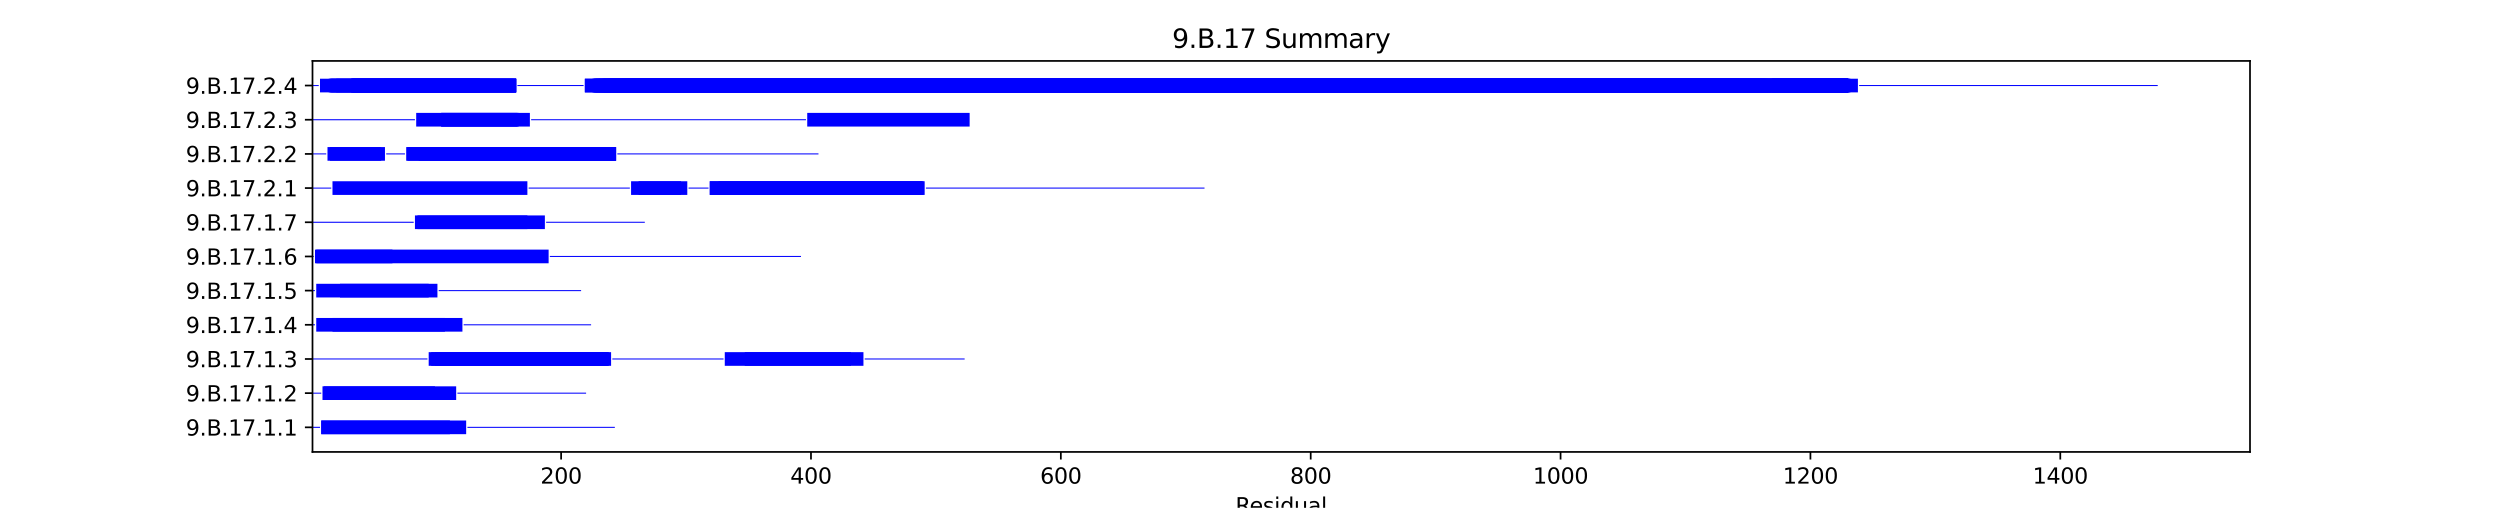 <?xml version="1.0" encoding="utf-8" standalone="no"?>
<!DOCTYPE svg PUBLIC "-//W3C//DTD SVG 1.1//EN"
  "http://www.w3.org/Graphics/SVG/1.1/DTD/svg11.dtd">
<svg xmlns:xlink="http://www.w3.org/1999/xlink" width="1152pt" height="234pt" viewBox="0 0 1152 234" xmlns="http://www.w3.org/2000/svg" version="1.1">
 <defs>
  <style type="text/css">*{stroke-linejoin: round; stroke-linecap: butt}</style>
 </defs>
 <g id="figure_1">
  <g id="patch_1">
   <path d="M 0 234 
L 1152 234 
L 1152 0 
L 0 0 
z
" style="fill: #ffffff"/>
  </g>
  <g id="axes_1">
   <g id="patch_2">
    <path d="M 144 208.26 
L 1036.8 208.26 
L 1036.8 28.08 
L 144 28.08 
z
" style="fill: #ffffff"/>
   </g>
   <g id="patch_3">
    <path d="M 144 197.156 
L 147.454 197.156 
L 147.454 196.684 
L 144 196.684 
z
" clip-path="url(#pc7fd98a97b)" style="fill: #0000ff"/>
   </g>
   <g id="patch_4">
    <path d="M 148.03 200.07 
L 214.809 200.07 
L 214.809 193.77 
L 148.03 193.77 
z
" clip-path="url(#pc7fd98a97b)" style="fill: #0000ff"/>
   </g>
   <g id="patch_5">
    <path d="M 148.03 200.07 
L 207.325 200.07 
L 207.325 193.77 
L 148.03 193.77 
z
" clip-path="url(#pc7fd98a97b)" style="fill: #0000ff"/>
   </g>
   <g id="patch_6">
    <path d="M 215.385 197.156 
L 283.316 197.156 
L 283.316 196.684 
L 215.385 196.684 
z
" clip-path="url(#pc7fd98a97b)" style="fill: #0000ff"/>
   </g>
   <g id="patch_7">
    <path d="M 144 181.406 
L 148.03 181.406 
L 148.03 180.934 
L 144 180.934 
z
" clip-path="url(#pc7fd98a97b)" style="fill: #0000ff"/>
   </g>
   <g id="patch_8">
    <path d="M 148.605 184.32 
L 210.204 184.32 
L 210.204 178.02 
L 148.605 178.02 
z
" clip-path="url(#pc7fd98a97b)" style="fill: #0000ff"/>
   </g>
   <g id="patch_9">
    <path d="M 149.181 184.32 
L 200.417 184.32 
L 200.417 178.02 
L 149.181 178.02 
z
" clip-path="url(#pc7fd98a97b)" style="fill: #0000ff"/>
   </g>
   <g id="patch_10">
    <path d="M 210.779 181.406 
L 270.075 181.406 
L 270.075 180.934 
L 210.779 180.934 
z
" clip-path="url(#pc7fd98a97b)" style="fill: #0000ff"/>
   </g>
   <g id="patch_11">
    <path d="M 144 165.656 
L 196.963 165.656 
L 196.963 165.184 
L 144 165.184 
z
" clip-path="url(#pc7fd98a97b)" style="fill: #0000ff"/>
   </g>
   <g id="patch_12">
    <path d="M 197.539 168.57 
L 281.589 168.57 
L 281.589 162.27 
L 197.539 162.27 
z
" clip-path="url(#pc7fd98a97b)" style="fill: #0000ff"/>
   </g>
   <g id="patch_13">
    <path d="M 198.69 168.57 
L 279.861 168.57 
L 279.861 162.27 
L 198.69 162.27 
z
" clip-path="url(#pc7fd98a97b)" style="fill: #0000ff"/>
   </g>
   <g id="patch_14">
    <path d="M 200.417 168.57 
L 280.437 168.57 
L 280.437 162.27 
L 200.417 162.27 
z
" clip-path="url(#pc7fd98a97b)" style="fill: #0000ff"/>
   </g>
   <g id="patch_15">
    <path d="M 218.839 168.57 
L 280.437 168.57 
L 280.437 162.27 
L 218.839 162.27 
z
" clip-path="url(#pc7fd98a97b)" style="fill: #0000ff"/>
   </g>
   <g id="patch_16">
    <path d="M 282.164 165.656 
L 333.4 165.656 
L 333.4 165.184 
L 282.164 165.184 
z
" clip-path="url(#pc7fd98a97b)" style="fill: #0000ff"/>
   </g>
   <g id="patch_17">
    <path d="M 333.976 168.57 
L 392.12 168.57 
L 392.12 162.27 
L 333.976 162.27 
z
" clip-path="url(#pc7fd98a97b)" style="fill: #0000ff"/>
   </g>
   <g id="patch_18">
    <path d="M 343.187 168.57 
L 397.877 168.57 
L 397.877 162.27 
L 343.187 162.27 
z
" clip-path="url(#pc7fd98a97b)" style="fill: #0000ff"/>
   </g>
   <g id="patch_19">
    <path d="M 398.452 165.656 
L 444.507 165.656 
L 444.507 165.184 
L 398.452 165.184 
z
" clip-path="url(#pc7fd98a97b)" style="fill: #0000ff"/>
   </g>
   <g id="patch_20">
    <path d="M 144 149.906 
L 145.151 149.906 
L 145.151 149.434 
L 144 149.434 
z
" clip-path="url(#pc7fd98a97b)" style="fill: #0000ff"/>
   </g>
   <g id="patch_21">
    <path d="M 145.727 152.82 
L 205.023 152.82 
L 205.023 146.52 
L 145.727 146.52 
z
" clip-path="url(#pc7fd98a97b)" style="fill: #0000ff"/>
   </g>
   <g id="patch_22">
    <path d="M 153.211 152.82 
L 213.082 152.82 
L 213.082 146.52 
L 153.211 146.52 
z
" clip-path="url(#pc7fd98a97b)" style="fill: #0000ff"/>
   </g>
   <g id="patch_23">
    <path d="M 213.658 149.906 
L 272.378 149.906 
L 272.378 149.434 
L 213.658 149.434 
z
" clip-path="url(#pc7fd98a97b)" style="fill: #0000ff"/>
   </g>
   <g id="patch_24">
    <path d="M 144 134.156 
L 145.151 134.156 
L 145.151 133.684 
L 144 133.684 
z
" clip-path="url(#pc7fd98a97b)" style="fill: #0000ff"/>
   </g>
   <g id="patch_25">
    <path d="M 145.727 137.07 
L 201.568 137.07 
L 201.568 130.77 
L 145.727 130.77 
z
" clip-path="url(#pc7fd98a97b)" style="fill: #0000ff"/>
   </g>
   <g id="patch_26">
    <path d="M 156.665 137.07 
L 197.539 137.07 
L 197.539 130.77 
L 156.665 130.77 
z
" clip-path="url(#pc7fd98a97b)" style="fill: #0000ff"/>
   </g>
   <g id="patch_27">
    <path d="M 202.144 134.156 
L 267.772 134.156 
L 267.772 133.684 
L 202.144 133.684 
z
" clip-path="url(#pc7fd98a97b)" style="fill: #0000ff"/>
   </g>
   <g id="patch_28">
    <path d="M 144 118.406 
L 144.576 118.406 
L 144.576 117.934 
L 144 117.934 
z
" clip-path="url(#pc7fd98a97b)" style="fill: #0000ff"/>
   </g>
   <g id="patch_29">
    <path d="M 145.151 121.32 
L 180.844 121.32 
L 180.844 115.02 
L 145.151 115.02 
z
" clip-path="url(#pc7fd98a97b)" style="fill: #0000ff"/>
   </g>
   <g id="patch_30">
    <path d="M 145.727 121.32 
L 252.804 121.32 
L 252.804 115.02 
L 145.727 115.02 
z
" clip-path="url(#pc7fd98a97b)" style="fill: #0000ff"/>
   </g>
   <g id="patch_31">
    <path d="M 253.38 118.406 
L 369.093 118.406 
L 369.093 117.934 
L 253.38 117.934 
z
" clip-path="url(#pc7fd98a97b)" style="fill: #0000ff"/>
   </g>
   <g id="patch_32">
    <path d="M 144 102.656 
L 190.63 102.656 
L 190.63 102.184 
L 144 102.184 
z
" clip-path="url(#pc7fd98a97b)" style="fill: #0000ff"/>
   </g>
   <g id="patch_33">
    <path d="M 191.206 105.57 
L 251.077 105.57 
L 251.077 99.27 
L 191.206 99.27 
z
" clip-path="url(#pc7fd98a97b)" style="fill: #0000ff"/>
   </g>
   <g id="patch_34">
    <path d="M 192.357 105.57 
L 243.018 105.57 
L 243.018 99.27 
L 192.357 99.27 
z
" clip-path="url(#pc7fd98a97b)" style="fill: #0000ff"/>
   </g>
   <g id="patch_35">
    <path d="M 251.653 102.656 
L 297.132 102.656 
L 297.132 102.184 
L 251.653 102.184 
z
" clip-path="url(#pc7fd98a97b)" style="fill: #0000ff"/>
   </g>
   <g id="patch_36">
    <path d="M 144 86.906 
L 152.635 86.906 
L 152.635 86.434 
L 144 86.434 
z
" clip-path="url(#pc7fd98a97b)" style="fill: #0000ff"/>
   </g>
   <g id="patch_37">
    <path d="M 153.211 89.82 
L 243.018 89.82 
L 243.018 83.52 
L 153.211 83.52 
z
" clip-path="url(#pc7fd98a97b)" style="fill: #0000ff"/>
   </g>
   <g id="patch_38">
    <path d="M 243.593 86.906 
L 290.224 86.906 
L 290.224 86.434 
L 243.593 86.434 
z
" clip-path="url(#pc7fd98a97b)" style="fill: #0000ff"/>
   </g>
   <g id="patch_39">
    <path d="M 290.799 89.82 
L 316.705 89.82 
L 316.705 83.52 
L 290.799 83.52 
z
" clip-path="url(#pc7fd98a97b)" style="fill: #0000ff"/>
   </g>
   <g id="patch_40">
    <path d="M 294.254 89.82 
L 313.827 89.82 
L 313.827 83.52 
L 294.254 83.52 
z
" clip-path="url(#pc7fd98a97b)" style="fill: #0000ff"/>
   </g>
   <g id="patch_41">
    <path d="M 317.281 86.906 
L 326.492 86.906 
L 326.492 86.434 
L 317.281 86.434 
z
" clip-path="url(#pc7fd98a97b)" style="fill: #0000ff"/>
   </g>
   <g id="patch_42">
    <path d="M 327.068 89.82 
L 426.085 89.82 
L 426.085 83.52 
L 327.068 83.52 
z
" clip-path="url(#pc7fd98a97b)" style="fill: #0000ff"/>
   </g>
   <g id="patch_43">
    <path d="M 327.068 89.82 
L 425.51 89.82 
L 425.51 83.52 
L 327.068 83.52 
z
" clip-path="url(#pc7fd98a97b)" style="fill: #0000ff"/>
   </g>
   <g id="patch_44">
    <path d="M 331.097 89.82 
L 424.934 89.82 
L 424.934 83.52 
L 331.097 83.52 
z
" clip-path="url(#pc7fd98a97b)" style="fill: #0000ff"/>
   </g>
   <g id="patch_45">
    <path d="M 426.661 86.906 
L 555.039 86.906 
L 555.039 86.434 
L 426.661 86.434 
z
" clip-path="url(#pc7fd98a97b)" style="fill: #0000ff"/>
   </g>
   <g id="patch_46">
    <path d="M 144 71.156 
L 150.333 71.156 
L 150.333 70.684 
L 144 70.684 
z
" clip-path="url(#pc7fd98a97b)" style="fill: #0000ff"/>
   </g>
   <g id="patch_47">
    <path d="M 150.908 74.07 
L 177.39 74.07 
L 177.39 67.77 
L 150.908 67.77 
z
" clip-path="url(#pc7fd98a97b)" style="fill: #0000ff"/>
   </g>
   <g id="patch_48">
    <path d="M 152.06 74.07 
L 175.663 74.07 
L 175.663 67.77 
L 152.06 67.77 
z
" clip-path="url(#pc7fd98a97b)" style="fill: #0000ff"/>
   </g>
   <g id="patch_49">
    <path d="M 177.965 71.156 
L 186.601 71.156 
L 186.601 70.684 
L 177.965 70.684 
z
" clip-path="url(#pc7fd98a97b)" style="fill: #0000ff"/>
   </g>
   <g id="patch_50">
    <path d="M 187.176 74.07 
L 283.891 74.07 
L 283.891 67.77 
L 187.176 67.77 
z
" clip-path="url(#pc7fd98a97b)" style="fill: #0000ff"/>
   </g>
   <g id="patch_51">
    <path d="M 187.752 74.07 
L 283.891 74.07 
L 283.891 67.77 
L 187.752 67.77 
z
" clip-path="url(#pc7fd98a97b)" style="fill: #0000ff"/>
   </g>
   <g id="patch_52">
    <path d="M 192.933 74.07 
L 283.316 74.07 
L 283.316 67.77 
L 192.933 67.77 
z
" clip-path="url(#pc7fd98a97b)" style="fill: #0000ff"/>
   </g>
   <g id="patch_53">
    <path d="M 198.114 74.07 
L 283.891 74.07 
L 283.891 67.77 
L 198.114 67.77 
z
" clip-path="url(#pc7fd98a97b)" style="fill: #0000ff"/>
   </g>
   <g id="patch_54">
    <path d="M 284.467 71.156 
L 377.152 71.156 
L 377.152 70.684 
L 284.467 70.684 
z
" clip-path="url(#pc7fd98a97b)" style="fill: #0000ff"/>
   </g>
   <g id="patch_55">
    <path d="M 144 55.406 
L 191.206 55.406 
L 191.206 54.934 
L 144 54.934 
z
" clip-path="url(#pc7fd98a97b)" style="fill: #0000ff"/>
   </g>
   <g id="patch_56">
    <path d="M 191.782 58.32 
L 238.412 58.32 
L 238.412 52.02 
L 191.782 52.02 
z
" clip-path="url(#pc7fd98a97b)" style="fill: #0000ff"/>
   </g>
   <g id="patch_57">
    <path d="M 203.295 58.32 
L 238.988 58.32 
L 238.988 52.02 
L 203.295 52.02 
z
" clip-path="url(#pc7fd98a97b)" style="fill: #0000ff"/>
   </g>
   <g id="patch_58">
    <path d="M 203.295 58.32 
L 244.169 58.32 
L 244.169 52.02 
L 203.295 52.02 
z
" clip-path="url(#pc7fd98a97b)" style="fill: #0000ff"/>
   </g>
   <g id="patch_59">
    <path d="M 244.745 55.406 
L 371.395 55.406 
L 371.395 54.934 
L 244.745 54.934 
z
" clip-path="url(#pc7fd98a97b)" style="fill: #0000ff"/>
   </g>
   <g id="patch_60">
    <path d="M 371.971 58.32 
L 446.81 58.32 
L 446.81 52.02 
L 371.971 52.02 
z
" clip-path="url(#pc7fd98a97b)" style="fill: #0000ff"/>
   </g>
   <g id="patch_61">
    <path d="M 447.386 55.406 
L 447.386 55.406 
L 447.386 54.934 
L 447.386 54.934 
z
" clip-path="url(#pc7fd98a97b)" style="fill: #0000ff"/>
   </g>
   <g id="patch_62">
    <path d="M 144 39.656 
L 146.878 39.656 
L 146.878 39.184 
L 144 39.184 
z
" clip-path="url(#pc7fd98a97b)" style="fill: #0000ff"/>
   </g>
   <g id="patch_63">
    <path d="M 147.454 42.57 
L 237.837 42.57 
L 237.837 36.27 
L 147.454 36.27 
z
" clip-path="url(#pc7fd98a97b)" style="fill: #0000ff"/>
   </g>
   <g id="patch_64">
    <path d="M 151.484 42.57 
L 237.837 42.57 
L 237.837 36.27 
L 151.484 36.27 
z
" clip-path="url(#pc7fd98a97b)" style="fill: #0000ff"/>
   </g>
   <g id="patch_65">
    <path d="M 152.06 42.57 
L 237.837 42.57 
L 237.837 36.27 
L 152.06 36.27 
z
" clip-path="url(#pc7fd98a97b)" style="fill: #0000ff"/>
   </g>
   <g id="patch_66">
    <path d="M 152.635 42.57 
L 237.837 42.57 
L 237.837 36.27 
L 152.635 36.27 
z
" clip-path="url(#pc7fd98a97b)" style="fill: #0000ff"/>
   </g>
   <g id="patch_67">
    <path d="M 154.938 42.57 
L 221.142 42.57 
L 221.142 36.27 
L 154.938 36.27 
z
" clip-path="url(#pc7fd98a97b)" style="fill: #0000ff"/>
   </g>
   <g id="patch_68">
    <path d="M 161.846 42.57 
L 221.142 42.57 
L 221.142 36.27 
L 161.846 36.27 
z
" clip-path="url(#pc7fd98a97b)" style="fill: #0000ff"/>
   </g>
   <g id="patch_69">
    <path d="M 161.846 42.57 
L 237.837 42.57 
L 237.837 36.27 
L 161.846 36.27 
z
" clip-path="url(#pc7fd98a97b)" style="fill: #0000ff"/>
   </g>
   <g id="patch_70">
    <path d="M 161.846 42.57 
L 225.747 42.57 
L 225.747 36.27 
L 161.846 36.27 
z
" clip-path="url(#pc7fd98a97b)" style="fill: #0000ff"/>
   </g>
   <g id="patch_71">
    <path d="M 162.422 42.57 
L 221.142 42.57 
L 221.142 36.27 
L 162.422 36.27 
z
" clip-path="url(#pc7fd98a97b)" style="fill: #0000ff"/>
   </g>
   <g id="patch_72">
    <path d="M 162.422 42.57 
L 236.685 42.57 
L 236.685 36.27 
L 162.422 36.27 
z
" clip-path="url(#pc7fd98a97b)" style="fill: #0000ff"/>
   </g>
   <g id="patch_73">
    <path d="M 162.422 42.57 
L 221.142 42.57 
L 221.142 36.27 
L 162.422 36.27 
z
" clip-path="url(#pc7fd98a97b)" style="fill: #0000ff"/>
   </g>
   <g id="patch_74">
    <path d="M 176.814 42.57 
L 237.837 42.57 
L 237.837 36.27 
L 176.814 36.27 
z
" clip-path="url(#pc7fd98a97b)" style="fill: #0000ff"/>
   </g>
   <g id="patch_75">
    <path d="M 238.412 39.656 
L 268.923 39.656 
L 268.923 39.184 
L 238.412 39.184 
z
" clip-path="url(#pc7fd98a97b)" style="fill: #0000ff"/>
   </g>
   <g id="patch_76">
    <path d="M 269.499 42.57 
L 781.283 42.57 
L 781.283 36.27 
L 269.499 36.27 
z
" clip-path="url(#pc7fd98a97b)" style="fill: #0000ff"/>
   </g>
   <g id="patch_77">
    <path d="M 269.499 42.57 
L 824.459 42.57 
L 824.459 36.27 
L 269.499 36.27 
z
" clip-path="url(#pc7fd98a97b)" style="fill: #0000ff"/>
   </g>
   <g id="patch_78">
    <path d="M 272.953 42.57 
L 825.61 42.57 
L 825.61 36.27 
L 272.953 36.27 
z
" clip-path="url(#pc7fd98a97b)" style="fill: #0000ff"/>
   </g>
   <g id="patch_79">
    <path d="M 273.529 42.57 
L 815.248 42.57 
L 815.248 36.27 
L 273.529 36.27 
z
" clip-path="url(#pc7fd98a97b)" style="fill: #0000ff"/>
   </g>
   <g id="patch_80">
    <path d="M 273.529 42.57 
L 814.672 42.57 
L 814.672 36.27 
L 273.529 36.27 
z
" clip-path="url(#pc7fd98a97b)" style="fill: #0000ff"/>
   </g>
   <g id="patch_81">
    <path d="M 274.105 42.57 
L 774.374 42.57 
L 774.374 36.27 
L 274.105 36.27 
z
" clip-path="url(#pc7fd98a97b)" style="fill: #0000ff"/>
   </g>
   <g id="patch_82">
    <path d="M 274.68 42.57 
L 820.429 42.57 
L 820.429 36.27 
L 274.68 36.27 
z
" clip-path="url(#pc7fd98a97b)" style="fill: #0000ff"/>
   </g>
   <g id="patch_83">
    <path d="M 275.832 42.57 
L 801.431 42.57 
L 801.431 36.27 
L 275.832 36.27 
z
" clip-path="url(#pc7fd98a97b)" style="fill: #0000ff"/>
   </g>
   <g id="patch_84">
    <path d="M 277.559 42.57 
L 400.755 42.57 
L 400.755 36.27 
L 277.559 36.27 
z
" clip-path="url(#pc7fd98a97b)" style="fill: #0000ff"/>
   </g>
   <g id="patch_85">
    <path d="M 278.134 42.57 
L 811.794 42.57 
L 811.794 36.27 
L 278.134 36.27 
z
" clip-path="url(#pc7fd98a97b)" style="fill: #0000ff"/>
   </g>
   <g id="patch_86">
    <path d="M 278.134 42.57 
L 813.521 42.57 
L 813.521 36.27 
L 278.134 36.27 
z
" clip-path="url(#pc7fd98a97b)" style="fill: #0000ff"/>
   </g>
   <g id="patch_87">
    <path d="M 280.437 42.57 
L 793.948 42.57 
L 793.948 36.27 
L 280.437 36.27 
z
" clip-path="url(#pc7fd98a97b)" style="fill: #0000ff"/>
   </g>
   <g id="patch_88">
    <path d="M 281.013 42.57 
L 737.531 42.57 
L 737.531 36.27 
L 281.013 36.27 
z
" clip-path="url(#pc7fd98a97b)" style="fill: #0000ff"/>
   </g>
   <g id="patch_89">
    <path d="M 286.77 42.57 
L 694.93 42.57 
L 694.93 36.27 
L 286.77 36.27 
z
" clip-path="url(#pc7fd98a97b)" style="fill: #0000ff"/>
   </g>
   <g id="patch_90">
    <path d="M 287.921 42.57 
L 801.431 42.57 
L 801.431 36.27 
L 287.921 36.27 
z
" clip-path="url(#pc7fd98a97b)" style="fill: #0000ff"/>
   </g>
   <g id="patch_91">
    <path d="M 300.586 42.57 
L 820.429 42.57 
L 820.429 36.27 
L 300.586 36.27 
z
" clip-path="url(#pc7fd98a97b)" style="fill: #0000ff"/>
   </g>
   <g id="patch_92">
    <path d="M 369.093 42.57 
L 815.824 42.57 
L 815.824 36.27 
L 369.093 36.27 
z
" clip-path="url(#pc7fd98a97b)" style="fill: #0000ff"/>
   </g>
   <g id="patch_93">
    <path d="M 371.395 42.57 
L 776.677 42.57 
L 776.677 36.27 
L 371.395 36.27 
z
" clip-path="url(#pc7fd98a97b)" style="fill: #0000ff"/>
   </g>
   <g id="patch_94">
    <path d="M 375.425 42.57 
L 816.399 42.57 
L 816.399 36.27 
L 375.425 36.27 
z
" clip-path="url(#pc7fd98a97b)" style="fill: #0000ff"/>
   </g>
   <g id="patch_95">
    <path d="M 375.425 42.57 
L 698.96 42.57 
L 698.96 36.27 
L 375.425 36.27 
z
" clip-path="url(#pc7fd98a97b)" style="fill: #0000ff"/>
   </g>
   <g id="patch_96">
    <path d="M 435.872 42.57 
L 750.196 42.57 
L 750.196 36.27 
L 435.872 36.27 
z
" clip-path="url(#pc7fd98a97b)" style="fill: #0000ff"/>
   </g>
   <g id="patch_97">
    <path d="M 449.113 42.57 
L 574.036 42.57 
L 574.036 36.27 
L 449.113 36.27 
z
" clip-path="url(#pc7fd98a97b)" style="fill: #0000ff"/>
   </g>
   <g id="patch_98">
    <path d="M 469.262 42.57 
L 750.196 42.57 
L 750.196 36.27 
L 469.262 36.27 
z
" clip-path="url(#pc7fd98a97b)" style="fill: #0000ff"/>
   </g>
   <g id="patch_99">
    <path d="M 476.746 42.57 
L 815.248 42.57 
L 815.248 36.27 
L 476.746 36.27 
z
" clip-path="url(#pc7fd98a97b)" style="fill: #0000ff"/>
   </g>
   <g id="patch_100">
    <path d="M 476.746 42.57 
L 815.824 42.57 
L 815.824 36.27 
L 476.746 36.27 
z
" clip-path="url(#pc7fd98a97b)" style="fill: #0000ff"/>
   </g>
   <g id="patch_101">
    <path d="M 483.078 42.57 
L 816.399 42.57 
L 816.399 36.27 
L 483.078 36.27 
z
" clip-path="url(#pc7fd98a97b)" style="fill: #0000ff"/>
   </g>
   <g id="patch_102">
    <path d="M 484.805 42.57 
L 612.031 42.57 
L 612.031 36.27 
L 484.805 36.27 
z
" clip-path="url(#pc7fd98a97b)" style="fill: #0000ff"/>
   </g>
   <g id="patch_103">
    <path d="M 486.532 42.57 
L 787.039 42.57 
L 787.039 36.27 
L 486.532 36.27 
z
" clip-path="url(#pc7fd98a97b)" style="fill: #0000ff"/>
   </g>
   <g id="patch_104">
    <path d="M 492.289 42.57 
L 721.411 42.57 
L 721.411 36.27 
L 492.289 36.27 
z
" clip-path="url(#pc7fd98a97b)" style="fill: #0000ff"/>
   </g>
   <g id="patch_105">
    <path d="M 494.016 42.57 
L 814.097 42.57 
L 814.097 36.27 
L 494.016 36.27 
z
" clip-path="url(#pc7fd98a97b)" style="fill: #0000ff"/>
   </g>
   <g id="patch_106">
    <path d="M 495.167 42.57 
L 713.927 42.57 
L 713.927 36.27 
L 495.167 36.27 
z
" clip-path="url(#pc7fd98a97b)" style="fill: #0000ff"/>
   </g>
   <g id="patch_107">
    <path d="M 508.984 42.57 
L 662.692 42.57 
L 662.692 36.27 
L 508.984 36.27 
z
" clip-path="url(#pc7fd98a97b)" style="fill: #0000ff"/>
   </g>
   <g id="patch_108">
    <path d="M 526.254 42.57 
L 756.528 42.57 
L 756.528 36.27 
L 526.254 36.27 
z
" clip-path="url(#pc7fd98a97b)" style="fill: #0000ff"/>
   </g>
   <g id="patch_109">
    <path d="M 533.163 42.57 
L 688.597 42.57 
L 688.597 36.27 
L 533.163 36.27 
z
" clip-path="url(#pc7fd98a97b)" style="fill: #0000ff"/>
   </g>
   <g id="patch_110">
    <path d="M 533.738 42.57 
L 622.969 42.57 
L 622.969 36.27 
L 533.738 36.27 
z
" clip-path="url(#pc7fd98a97b)" style="fill: #0000ff"/>
   </g>
   <g id="patch_111">
    <path d="M 546.979 42.57 
L 666.146 42.57 
L 666.146 36.27 
L 546.979 36.27 
z
" clip-path="url(#pc7fd98a97b)" style="fill: #0000ff"/>
   </g>
   <g id="patch_112">
    <path d="M 584.398 42.57 
L 682.265 42.57 
L 682.265 36.27 
L 584.398 36.27 
z
" clip-path="url(#pc7fd98a97b)" style="fill: #0000ff"/>
   </g>
   <g id="patch_113">
    <path d="M 596.488 42.57 
L 772.072 42.57 
L 772.072 36.27 
L 596.488 36.27 
z
" clip-path="url(#pc7fd98a97b)" style="fill: #0000ff"/>
   </g>
   <g id="patch_114">
    <path d="M 601.093 42.57 
L 698.96 42.57 
L 698.96 36.27 
L 601.093 36.27 
z
" clip-path="url(#pc7fd98a97b)" style="fill: #0000ff"/>
   </g>
   <g id="patch_115">
    <path d="M 608.577 42.57 
L 698.96 42.57 
L 698.96 36.27 
L 608.577 36.27 
z
" clip-path="url(#pc7fd98a97b)" style="fill: #0000ff"/>
   </g>
   <g id="patch_116">
    <path d="M 707.019 42.57 
L 783.585 42.57 
L 783.585 36.27 
L 707.019 36.27 
z
" clip-path="url(#pc7fd98a97b)" style="fill: #0000ff"/>
   </g>
   <g id="patch_117">
    <path d="M 815.248 42.57 
L 841.154 42.57 
L 841.154 36.27 
L 815.248 36.27 
z
" clip-path="url(#pc7fd98a97b)" style="fill: #0000ff"/>
   </g>
   <g id="patch_118">
    <path d="M 815.248 42.57 
L 851.516 42.57 
L 851.516 36.27 
L 815.248 36.27 
z
" clip-path="url(#pc7fd98a97b)" style="fill: #0000ff"/>
   </g>
   <g id="patch_119">
    <path d="M 815.248 42.57 
L 849.789 42.57 
L 849.789 36.27 
L 815.248 36.27 
z
" clip-path="url(#pc7fd98a97b)" style="fill: #0000ff"/>
   </g>
   <g id="patch_120">
    <path d="M 816.399 42.57 
L 852.092 42.57 
L 852.092 36.27 
L 816.399 36.27 
z
" clip-path="url(#pc7fd98a97b)" style="fill: #0000ff"/>
   </g>
   <g id="patch_121">
    <path d="M 816.399 42.57 
L 849.789 42.57 
L 849.789 36.27 
L 816.399 36.27 
z
" clip-path="url(#pc7fd98a97b)" style="fill: #0000ff"/>
   </g>
   <g id="patch_122">
    <path d="M 816.399 42.57 
L 849.789 42.57 
L 849.789 36.27 
L 816.399 36.27 
z
" clip-path="url(#pc7fd98a97b)" style="fill: #0000ff"/>
   </g>
   <g id="patch_123">
    <path d="M 816.399 42.57 
L 849.789 42.57 
L 849.789 36.27 
L 816.399 36.27 
z
" clip-path="url(#pc7fd98a97b)" style="fill: #0000ff"/>
   </g>
   <g id="patch_124">
    <path d="M 816.399 42.57 
L 835.973 42.57 
L 835.973 36.27 
L 816.399 36.27 
z
" clip-path="url(#pc7fd98a97b)" style="fill: #0000ff"/>
   </g>
   <g id="patch_125">
    <path d="M 816.399 42.57 
L 851.516 42.57 
L 851.516 36.27 
L 816.399 36.27 
z
" clip-path="url(#pc7fd98a97b)" style="fill: #0000ff"/>
   </g>
   <g id="patch_126">
    <path d="M 816.399 42.57 
L 852.667 42.57 
L 852.667 36.27 
L 816.399 36.27 
z
" clip-path="url(#pc7fd98a97b)" style="fill: #0000ff"/>
   </g>
   <g id="patch_127">
    <path d="M 816.975 42.57 
L 852.092 42.57 
L 852.092 36.27 
L 816.975 36.27 
z
" clip-path="url(#pc7fd98a97b)" style="fill: #0000ff"/>
   </g>
   <g id="patch_128">
    <path d="M 816.975 42.57 
L 849.789 42.57 
L 849.789 36.27 
L 816.975 36.27 
z
" clip-path="url(#pc7fd98a97b)" style="fill: #0000ff"/>
   </g>
   <g id="patch_129">
    <path d="M 816.975 42.57 
L 851.516 42.57 
L 851.516 36.27 
L 816.975 36.27 
z
" clip-path="url(#pc7fd98a97b)" style="fill: #0000ff"/>
   </g>
   <g id="patch_130">
    <path d="M 816.975 42.57 
L 849.789 42.57 
L 849.789 36.27 
L 816.975 36.27 
z
" clip-path="url(#pc7fd98a97b)" style="fill: #0000ff"/>
   </g>
   <g id="patch_131">
    <path d="M 816.975 42.57 
L 850.365 42.57 
L 850.365 36.27 
L 816.975 36.27 
z
" clip-path="url(#pc7fd98a97b)" style="fill: #0000ff"/>
   </g>
   <g id="patch_132">
    <path d="M 816.975 42.57 
L 850.365 42.57 
L 850.365 36.27 
L 816.975 36.27 
z
" clip-path="url(#pc7fd98a97b)" style="fill: #0000ff"/>
   </g>
   <g id="patch_133">
    <path d="M 816.975 42.57 
L 849.789 42.57 
L 849.789 36.27 
L 816.975 36.27 
z
" clip-path="url(#pc7fd98a97b)" style="fill: #0000ff"/>
   </g>
   <g id="patch_134">
    <path d="M 816.975 42.57 
L 851.516 42.57 
L 851.516 36.27 
L 816.975 36.27 
z
" clip-path="url(#pc7fd98a97b)" style="fill: #0000ff"/>
   </g>
   <g id="patch_135">
    <path d="M 816.975 42.57 
L 849.789 42.57 
L 849.789 36.27 
L 816.975 36.27 
z
" clip-path="url(#pc7fd98a97b)" style="fill: #0000ff"/>
   </g>
   <g id="patch_136">
    <path d="M 816.975 42.57 
L 849.789 42.57 
L 849.789 36.27 
L 816.975 36.27 
z
" clip-path="url(#pc7fd98a97b)" style="fill: #0000ff"/>
   </g>
   <g id="patch_137">
    <path d="M 816.975 42.57 
L 849.789 42.57 
L 849.789 36.27 
L 816.975 36.27 
z
" clip-path="url(#pc7fd98a97b)" style="fill: #0000ff"/>
   </g>
   <g id="patch_138">
    <path d="M 816.975 42.57 
L 849.789 42.57 
L 849.789 36.27 
L 816.975 36.27 
z
" clip-path="url(#pc7fd98a97b)" style="fill: #0000ff"/>
   </g>
   <g id="patch_139">
    <path d="M 816.975 42.57 
L 851.516 42.57 
L 851.516 36.27 
L 816.975 36.27 
z
" clip-path="url(#pc7fd98a97b)" style="fill: #0000ff"/>
   </g>
   <g id="patch_140">
    <path d="M 816.975 42.57 
L 851.516 42.57 
L 851.516 36.27 
L 816.975 36.27 
z
" clip-path="url(#pc7fd98a97b)" style="fill: #0000ff"/>
   </g>
   <g id="patch_141">
    <path d="M 816.975 42.57 
L 849.213 42.57 
L 849.213 36.27 
L 816.975 36.27 
z
" clip-path="url(#pc7fd98a97b)" style="fill: #0000ff"/>
   </g>
   <g id="patch_142">
    <path d="M 816.975 42.57 
L 849.213 42.57 
L 849.213 36.27 
L 816.975 36.27 
z
" clip-path="url(#pc7fd98a97b)" style="fill: #0000ff"/>
   </g>
   <g id="patch_143">
    <path d="M 816.975 42.57 
L 856.121 42.57 
L 856.121 36.27 
L 816.975 36.27 
z
" clip-path="url(#pc7fd98a97b)" style="fill: #0000ff"/>
   </g>
   <g id="patch_144">
    <path d="M 818.702 42.57 
L 849.789 42.57 
L 849.789 36.27 
L 818.702 36.27 
z
" clip-path="url(#pc7fd98a97b)" style="fill: #0000ff"/>
   </g>
   <g id="patch_145">
    <path d="M 819.278 42.57 
L 849.789 42.57 
L 849.789 36.27 
L 819.278 36.27 
z
" clip-path="url(#pc7fd98a97b)" style="fill: #0000ff"/>
   </g>
   <g id="patch_146">
    <path d="M 819.278 42.57 
L 851.516 42.57 
L 851.516 36.27 
L 819.278 36.27 
z
" clip-path="url(#pc7fd98a97b)" style="fill: #0000ff"/>
   </g>
   <g id="patch_147">
    <path d="M 819.278 42.57 
L 849.789 42.57 
L 849.789 36.27 
L 819.278 36.27 
z
" clip-path="url(#pc7fd98a97b)" style="fill: #0000ff"/>
   </g>
   <g id="patch_148">
    <path d="M 819.853 42.57 
L 849.789 42.57 
L 849.789 36.27 
L 819.853 36.27 
z
" clip-path="url(#pc7fd98a97b)" style="fill: #0000ff"/>
   </g>
   <g id="patch_149">
    <path d="M 821.58 42.57 
L 849.789 42.57 
L 849.789 36.27 
L 821.58 36.27 
z
" clip-path="url(#pc7fd98a97b)" style="fill: #0000ff"/>
   </g>
   <g id="patch_150">
    <path d="M 821.58 42.57 
L 849.789 42.57 
L 849.789 36.27 
L 821.58 36.27 
z
" clip-path="url(#pc7fd98a97b)" style="fill: #0000ff"/>
   </g>
   <g id="patch_151">
    <path d="M 822.156 42.57 
L 851.516 42.57 
L 851.516 36.27 
L 822.156 36.27 
z
" clip-path="url(#pc7fd98a97b)" style="fill: #0000ff"/>
   </g>
   <g id="patch_152">
    <path d="M 822.156 42.57 
L 849.789 42.57 
L 849.789 36.27 
L 822.156 36.27 
z
" clip-path="url(#pc7fd98a97b)" style="fill: #0000ff"/>
   </g>
   <g id="patch_153">
    <path d="M 822.156 42.57 
L 851.516 42.57 
L 851.516 36.27 
L 822.156 36.27 
z
" clip-path="url(#pc7fd98a97b)" style="fill: #0000ff"/>
   </g>
   <g id="patch_154">
    <path d="M 822.156 42.57 
L 849.789 42.57 
L 849.789 36.27 
L 822.156 36.27 
z
" clip-path="url(#pc7fd98a97b)" style="fill: #0000ff"/>
   </g>
   <g id="patch_155">
    <path d="M 822.156 42.57 
L 849.789 42.57 
L 849.789 36.27 
L 822.156 36.27 
z
" clip-path="url(#pc7fd98a97b)" style="fill: #0000ff"/>
   </g>
   <g id="patch_156">
    <path d="M 856.697 39.656 
L 994.286 39.656 
L 994.286 39.184 
L 856.697 39.184 
z
" clip-path="url(#pc7fd98a97b)" style="fill: #0000ff"/>
   </g>
   <g id="matplotlib.axis_1">
    <g id="xtick_1">
     <g id="line2d_1">
      <defs>
       <path id="mbe20399626" d="M 0 0 
L 0 3.5 
" style="stroke: #000000; stroke-width: 0.8"/>
      </defs>
      <g>
       <use xlink:href="#mbe20399626" x="258.561" y="208.26" style="stroke: #000000; stroke-width: 0.8"/>
      </g>
     </g>
     <g id="text_1">
      <!-- 200 -->
      <g transform="translate(249.017 222.858) scale(0.1 -0.1)">
       <defs>
        <path id="DejaVuSans-32" d="M 1228 531 
L 3431 531 
L 3431 0 
L 469 0 
L 469 531 
Q 828 903 1448 1529 
Q 2069 2156 2228 2338 
Q 2531 2678 2651 2914 
Q 2772 3150 2772 3378 
Q 2772 3750 2511 3984 
Q 2250 4219 1831 4219 
Q 1534 4219 1204 4116 
Q 875 4013 500 3803 
L 500 4441 
Q 881 4594 1212 4672 
Q 1544 4750 1819 4750 
Q 2544 4750 2975 4387 
Q 3406 4025 3406 3419 
Q 3406 3131 3298 2873 
Q 3191 2616 2906 2266 
Q 2828 2175 2409 1742 
Q 1991 1309 1228 531 
z
" transform="scale(0.016)"/>
        <path id="DejaVuSans-30" d="M 2034 4250 
Q 1547 4250 1301 3770 
Q 1056 3291 1056 2328 
Q 1056 1369 1301 889 
Q 1547 409 2034 409 
Q 2525 409 2770 889 
Q 3016 1369 3016 2328 
Q 3016 3291 2770 3770 
Q 2525 4250 2034 4250 
z
M 2034 4750 
Q 2819 4750 3233 4129 
Q 3647 3509 3647 2328 
Q 3647 1150 3233 529 
Q 2819 -91 2034 -91 
Q 1250 -91 836 529 
Q 422 1150 422 2328 
Q 422 3509 836 4129 
Q 1250 4750 2034 4750 
z
" transform="scale(0.016)"/>
       </defs>
       <use xlink:href="#DejaVuSans-32"/>
       <use xlink:href="#DejaVuSans-30" x="63.623"/>
       <use xlink:href="#DejaVuSans-30" x="127.246"/>
      </g>
     </g>
    </g>
    <g id="xtick_2">
     <g id="line2d_2">
      <g>
       <use xlink:href="#mbe20399626" x="373.698" y="208.26" style="stroke: #000000; stroke-width: 0.8"/>
      </g>
     </g>
     <g id="text_2">
      <!-- 400 -->
      <g transform="translate(364.154 222.858) scale(0.1 -0.1)">
       <defs>
        <path id="DejaVuSans-34" d="M 2419 4116 
L 825 1625 
L 2419 1625 
L 2419 4116 
z
M 2253 4666 
L 3047 4666 
L 3047 1625 
L 3713 1625 
L 3713 1100 
L 3047 1100 
L 3047 0 
L 2419 0 
L 2419 1100 
L 313 1100 
L 313 1709 
L 2253 4666 
z
" transform="scale(0.016)"/>
       </defs>
       <use xlink:href="#DejaVuSans-34"/>
       <use xlink:href="#DejaVuSans-30" x="63.623"/>
       <use xlink:href="#DejaVuSans-30" x="127.246"/>
      </g>
     </g>
    </g>
    <g id="xtick_3">
     <g id="line2d_3">
      <g>
       <use xlink:href="#mbe20399626" x="488.835" y="208.26" style="stroke: #000000; stroke-width: 0.8"/>
      </g>
     </g>
     <g id="text_3">
      <!-- 600 -->
      <g transform="translate(479.291 222.858) scale(0.1 -0.1)">
       <defs>
        <path id="DejaVuSans-36" d="M 2113 2584 
Q 1688 2584 1439 2293 
Q 1191 2003 1191 1497 
Q 1191 994 1439 701 
Q 1688 409 2113 409 
Q 2538 409 2786 701 
Q 3034 994 3034 1497 
Q 3034 2003 2786 2293 
Q 2538 2584 2113 2584 
z
M 3366 4563 
L 3366 3988 
Q 3128 4100 2886 4159 
Q 2644 4219 2406 4219 
Q 1781 4219 1451 3797 
Q 1122 3375 1075 2522 
Q 1259 2794 1537 2939 
Q 1816 3084 2150 3084 
Q 2853 3084 3261 2657 
Q 3669 2231 3669 1497 
Q 3669 778 3244 343 
Q 2819 -91 2113 -91 
Q 1303 -91 875 529 
Q 447 1150 447 2328 
Q 447 3434 972 4092 
Q 1497 4750 2381 4750 
Q 2619 4750 2861 4703 
Q 3103 4656 3366 4563 
z
" transform="scale(0.016)"/>
       </defs>
       <use xlink:href="#DejaVuSans-36"/>
       <use xlink:href="#DejaVuSans-30" x="63.623"/>
       <use xlink:href="#DejaVuSans-30" x="127.246"/>
      </g>
     </g>
    </g>
    <g id="xtick_4">
     <g id="line2d_4">
      <g>
       <use xlink:href="#mbe20399626" x="603.972" y="208.26" style="stroke: #000000; stroke-width: 0.8"/>
      </g>
     </g>
     <g id="text_4">
      <!-- 800 -->
      <g transform="translate(594.428 222.858) scale(0.1 -0.1)">
       <defs>
        <path id="DejaVuSans-38" d="M 2034 2216 
Q 1584 2216 1326 1975 
Q 1069 1734 1069 1313 
Q 1069 891 1326 650 
Q 1584 409 2034 409 
Q 2484 409 2743 651 
Q 3003 894 3003 1313 
Q 3003 1734 2745 1975 
Q 2488 2216 2034 2216 
z
M 1403 2484 
Q 997 2584 770 2862 
Q 544 3141 544 3541 
Q 544 4100 942 4425 
Q 1341 4750 2034 4750 
Q 2731 4750 3128 4425 
Q 3525 4100 3525 3541 
Q 3525 3141 3298 2862 
Q 3072 2584 2669 2484 
Q 3125 2378 3379 2068 
Q 3634 1759 3634 1313 
Q 3634 634 3220 271 
Q 2806 -91 2034 -91 
Q 1263 -91 848 271 
Q 434 634 434 1313 
Q 434 1759 690 2068 
Q 947 2378 1403 2484 
z
M 1172 3481 
Q 1172 3119 1398 2916 
Q 1625 2713 2034 2713 
Q 2441 2713 2670 2916 
Q 2900 3119 2900 3481 
Q 2900 3844 2670 4047 
Q 2441 4250 2034 4250 
Q 1625 4250 1398 4047 
Q 1172 3844 1172 3481 
z
" transform="scale(0.016)"/>
       </defs>
       <use xlink:href="#DejaVuSans-38"/>
       <use xlink:href="#DejaVuSans-30" x="63.623"/>
       <use xlink:href="#DejaVuSans-30" x="127.246"/>
      </g>
     </g>
    </g>
    <g id="xtick_5">
     <g id="line2d_5">
      <g>
       <use xlink:href="#mbe20399626" x="719.109" y="208.26" style="stroke: #000000; stroke-width: 0.8"/>
      </g>
     </g>
     <g id="text_5">
      <!-- 1000 -->
      <g transform="translate(706.384 222.858) scale(0.1 -0.1)">
       <defs>
        <path id="DejaVuSans-31" d="M 794 531 
L 1825 531 
L 1825 4091 
L 703 3866 
L 703 4441 
L 1819 4666 
L 2450 4666 
L 2450 531 
L 3481 531 
L 3481 0 
L 794 0 
L 794 531 
z
" transform="scale(0.016)"/>
       </defs>
       <use xlink:href="#DejaVuSans-31"/>
       <use xlink:href="#DejaVuSans-30" x="63.623"/>
       <use xlink:href="#DejaVuSans-30" x="127.246"/>
       <use xlink:href="#DejaVuSans-30" x="190.869"/>
      </g>
     </g>
    </g>
    <g id="xtick_6">
     <g id="line2d_6">
      <g>
       <use xlink:href="#mbe20399626" x="834.245" y="208.26" style="stroke: #000000; stroke-width: 0.8"/>
      </g>
     </g>
     <g id="text_6">
      <!-- 1200 -->
      <g transform="translate(821.52 222.858) scale(0.1 -0.1)">
       <use xlink:href="#DejaVuSans-31"/>
       <use xlink:href="#DejaVuSans-32" x="63.623"/>
       <use xlink:href="#DejaVuSans-30" x="127.246"/>
       <use xlink:href="#DejaVuSans-30" x="190.869"/>
      </g>
     </g>
    </g>
    <g id="xtick_7">
     <g id="line2d_7">
      <g>
       <use xlink:href="#mbe20399626" x="949.382" y="208.26" style="stroke: #000000; stroke-width: 0.8"/>
      </g>
     </g>
     <g id="text_7">
      <!-- 1400 -->
      <g transform="translate(936.657 222.858) scale(0.1 -0.1)">
       <use xlink:href="#DejaVuSans-31"/>
       <use xlink:href="#DejaVuSans-34" x="63.623"/>
       <use xlink:href="#DejaVuSans-30" x="127.246"/>
       <use xlink:href="#DejaVuSans-30" x="190.869"/>
      </g>
     </g>
    </g>
    <g id="text_8">
     <!-- Residual -->
     <g transform="translate(569.284 236.537) scale(0.1 -0.1)">
      <defs>
       <path id="DejaVuSans-52" d="M 2841 2188 
Q 3044 2119 3236 1894 
Q 3428 1669 3622 1275 
L 4263 0 
L 3584 0 
L 2988 1197 
Q 2756 1666 2539 1819 
Q 2322 1972 1947 1972 
L 1259 1972 
L 1259 0 
L 628 0 
L 628 4666 
L 2053 4666 
Q 2853 4666 3247 4331 
Q 3641 3997 3641 3322 
Q 3641 2881 3436 2590 
Q 3231 2300 2841 2188 
z
M 1259 4147 
L 1259 2491 
L 2053 2491 
Q 2509 2491 2742 2702 
Q 2975 2913 2975 3322 
Q 2975 3731 2742 3939 
Q 2509 4147 2053 4147 
L 1259 4147 
z
" transform="scale(0.016)"/>
       <path id="DejaVuSans-65" d="M 3597 1894 
L 3597 1613 
L 953 1613 
Q 991 1019 1311 708 
Q 1631 397 2203 397 
Q 2534 397 2845 478 
Q 3156 559 3463 722 
L 3463 178 
Q 3153 47 2828 -22 
Q 2503 -91 2169 -91 
Q 1331 -91 842 396 
Q 353 884 353 1716 
Q 353 2575 817 3079 
Q 1281 3584 2069 3584 
Q 2775 3584 3186 3129 
Q 3597 2675 3597 1894 
z
M 3022 2063 
Q 3016 2534 2758 2815 
Q 2500 3097 2075 3097 
Q 1594 3097 1305 2825 
Q 1016 2553 972 2059 
L 3022 2063 
z
" transform="scale(0.016)"/>
       <path id="DejaVuSans-73" d="M 2834 3397 
L 2834 2853 
Q 2591 2978 2328 3040 
Q 2066 3103 1784 3103 
Q 1356 3103 1142 2972 
Q 928 2841 928 2578 
Q 928 2378 1081 2264 
Q 1234 2150 1697 2047 
L 1894 2003 
Q 2506 1872 2764 1633 
Q 3022 1394 3022 966 
Q 3022 478 2636 193 
Q 2250 -91 1575 -91 
Q 1294 -91 989 -36 
Q 684 19 347 128 
L 347 722 
Q 666 556 975 473 
Q 1284 391 1588 391 
Q 1994 391 2212 530 
Q 2431 669 2431 922 
Q 2431 1156 2273 1281 
Q 2116 1406 1581 1522 
L 1381 1569 
Q 847 1681 609 1914 
Q 372 2147 372 2553 
Q 372 3047 722 3315 
Q 1072 3584 1716 3584 
Q 2034 3584 2315 3537 
Q 2597 3491 2834 3397 
z
" transform="scale(0.016)"/>
       <path id="DejaVuSans-69" d="M 603 3500 
L 1178 3500 
L 1178 0 
L 603 0 
L 603 3500 
z
M 603 4863 
L 1178 4863 
L 1178 4134 
L 603 4134 
L 603 4863 
z
" transform="scale(0.016)"/>
       <path id="DejaVuSans-64" d="M 2906 2969 
L 2906 4863 
L 3481 4863 
L 3481 0 
L 2906 0 
L 2906 525 
Q 2725 213 2448 61 
Q 2172 -91 1784 -91 
Q 1150 -91 751 415 
Q 353 922 353 1747 
Q 353 2572 751 3078 
Q 1150 3584 1784 3584 
Q 2172 3584 2448 3432 
Q 2725 3281 2906 2969 
z
M 947 1747 
Q 947 1113 1208 752 
Q 1469 391 1925 391 
Q 2381 391 2643 752 
Q 2906 1113 2906 1747 
Q 2906 2381 2643 2742 
Q 2381 3103 1925 3103 
Q 1469 3103 1208 2742 
Q 947 2381 947 1747 
z
" transform="scale(0.016)"/>
       <path id="DejaVuSans-75" d="M 544 1381 
L 544 3500 
L 1119 3500 
L 1119 1403 
Q 1119 906 1312 657 
Q 1506 409 1894 409 
Q 2359 409 2629 706 
Q 2900 1003 2900 1516 
L 2900 3500 
L 3475 3500 
L 3475 0 
L 2900 0 
L 2900 538 
Q 2691 219 2414 64 
Q 2138 -91 1772 -91 
Q 1169 -91 856 284 
Q 544 659 544 1381 
z
M 1991 3584 
L 1991 3584 
z
" transform="scale(0.016)"/>
       <path id="DejaVuSans-61" d="M 2194 1759 
Q 1497 1759 1228 1600 
Q 959 1441 959 1056 
Q 959 750 1161 570 
Q 1363 391 1709 391 
Q 2188 391 2477 730 
Q 2766 1069 2766 1631 
L 2766 1759 
L 2194 1759 
z
M 3341 1997 
L 3341 0 
L 2766 0 
L 2766 531 
Q 2569 213 2275 61 
Q 1981 -91 1556 -91 
Q 1019 -91 701 211 
Q 384 513 384 1019 
Q 384 1609 779 1909 
Q 1175 2209 1959 2209 
L 2766 2209 
L 2766 2266 
Q 2766 2663 2505 2880 
Q 2244 3097 1772 3097 
Q 1472 3097 1187 3025 
Q 903 2953 641 2809 
L 641 3341 
Q 956 3463 1253 3523 
Q 1550 3584 1831 3584 
Q 2591 3584 2966 3190 
Q 3341 2797 3341 1997 
z
" transform="scale(0.016)"/>
       <path id="DejaVuSans-6c" d="M 603 4863 
L 1178 4863 
L 1178 0 
L 603 0 
L 603 4863 
z
" transform="scale(0.016)"/>
      </defs>
      <use xlink:href="#DejaVuSans-52"/>
      <use xlink:href="#DejaVuSans-65" x="64.982"/>
      <use xlink:href="#DejaVuSans-73" x="126.506"/>
      <use xlink:href="#DejaVuSans-69" x="178.605"/>
      <use xlink:href="#DejaVuSans-64" x="206.389"/>
      <use xlink:href="#DejaVuSans-75" x="269.865"/>
      <use xlink:href="#DejaVuSans-61" x="333.244"/>
      <use xlink:href="#DejaVuSans-6c" x="394.523"/>
     </g>
    </g>
   </g>
   <g id="matplotlib.axis_2">
    <g id="ytick_1">
     <g id="line2d_8">
      <defs>
       <path id="mf573376a80" d="M 0 0 
L -3.5 0 
" style="stroke: #000000; stroke-width: 0.8"/>
      </defs>
      <g>
       <use xlink:href="#mf573376a80" x="144" y="196.92" style="stroke: #000000; stroke-width: 0.8"/>
      </g>
     </g>
     <g id="text_9">
      <!-- 9.B.17.1.1 -->
      <g transform="translate(85.614 200.719) scale(0.1 -0.1)">
       <defs>
        <path id="DejaVuSans-39" d="M 703 97 
L 703 672 
Q 941 559 1184 500 
Q 1428 441 1663 441 
Q 2288 441 2617 861 
Q 2947 1281 2994 2138 
Q 2813 1869 2534 1725 
Q 2256 1581 1919 1581 
Q 1219 1581 811 2004 
Q 403 2428 403 3163 
Q 403 3881 828 4315 
Q 1253 4750 1959 4750 
Q 2769 4750 3195 4129 
Q 3622 3509 3622 2328 
Q 3622 1225 3098 567 
Q 2575 -91 1691 -91 
Q 1453 -91 1209 -44 
Q 966 3 703 97 
z
M 1959 2075 
Q 2384 2075 2632 2365 
Q 2881 2656 2881 3163 
Q 2881 3666 2632 3958 
Q 2384 4250 1959 4250 
Q 1534 4250 1286 3958 
Q 1038 3666 1038 3163 
Q 1038 2656 1286 2365 
Q 1534 2075 1959 2075 
z
" transform="scale(0.016)"/>
        <path id="DejaVuSans-2e" d="M 684 794 
L 1344 794 
L 1344 0 
L 684 0 
L 684 794 
z
" transform="scale(0.016)"/>
        <path id="DejaVuSans-42" d="M 1259 2228 
L 1259 519 
L 2272 519 
Q 2781 519 3026 730 
Q 3272 941 3272 1375 
Q 3272 1813 3026 2020 
Q 2781 2228 2272 2228 
L 1259 2228 
z
M 1259 4147 
L 1259 2741 
L 2194 2741 
Q 2656 2741 2882 2914 
Q 3109 3088 3109 3444 
Q 3109 3797 2882 3972 
Q 2656 4147 2194 4147 
L 1259 4147 
z
M 628 4666 
L 2241 4666 
Q 2963 4666 3353 4366 
Q 3744 4066 3744 3513 
Q 3744 3084 3544 2831 
Q 3344 2578 2956 2516 
Q 3422 2416 3680 2098 
Q 3938 1781 3938 1306 
Q 3938 681 3513 340 
Q 3088 0 2303 0 
L 628 0 
L 628 4666 
z
" transform="scale(0.016)"/>
        <path id="DejaVuSans-37" d="M 525 4666 
L 3525 4666 
L 3525 4397 
L 1831 0 
L 1172 0 
L 2766 4134 
L 525 4134 
L 525 4666 
z
" transform="scale(0.016)"/>
       </defs>
       <use xlink:href="#DejaVuSans-39"/>
       <use xlink:href="#DejaVuSans-2e" x="63.623"/>
       <use xlink:href="#DejaVuSans-42" x="95.41"/>
       <use xlink:href="#DejaVuSans-2e" x="164.014"/>
       <use xlink:href="#DejaVuSans-31" x="195.801"/>
       <use xlink:href="#DejaVuSans-37" x="259.424"/>
       <use xlink:href="#DejaVuSans-2e" x="323.047"/>
       <use xlink:href="#DejaVuSans-31" x="354.834"/>
       <use xlink:href="#DejaVuSans-2e" x="418.457"/>
       <use xlink:href="#DejaVuSans-31" x="450.244"/>
      </g>
     </g>
    </g>
    <g id="ytick_2">
     <g id="line2d_9">
      <g>
       <use xlink:href="#mf573376a80" x="144" y="181.17" style="stroke: #000000; stroke-width: 0.8"/>
      </g>
     </g>
     <g id="text_10">
      <!-- 9.B.17.1.2 -->
      <g transform="translate(85.614 184.969) scale(0.1 -0.1)">
       <use xlink:href="#DejaVuSans-39"/>
       <use xlink:href="#DejaVuSans-2e" x="63.623"/>
       <use xlink:href="#DejaVuSans-42" x="95.41"/>
       <use xlink:href="#DejaVuSans-2e" x="164.014"/>
       <use xlink:href="#DejaVuSans-31" x="195.801"/>
       <use xlink:href="#DejaVuSans-37" x="259.424"/>
       <use xlink:href="#DejaVuSans-2e" x="323.047"/>
       <use xlink:href="#DejaVuSans-31" x="354.834"/>
       <use xlink:href="#DejaVuSans-2e" x="418.457"/>
       <use xlink:href="#DejaVuSans-32" x="450.244"/>
      </g>
     </g>
    </g>
    <g id="ytick_3">
     <g id="line2d_10">
      <g>
       <use xlink:href="#mf573376a80" x="144" y="165.42" style="stroke: #000000; stroke-width: 0.8"/>
      </g>
     </g>
     <g id="text_11">
      <!-- 9.B.17.1.3 -->
      <g transform="translate(85.614 169.219) scale(0.1 -0.1)">
       <defs>
        <path id="DejaVuSans-33" d="M 2597 2516 
Q 3050 2419 3304 2112 
Q 3559 1806 3559 1356 
Q 3559 666 3084 287 
Q 2609 -91 1734 -91 
Q 1441 -91 1130 -33 
Q 819 25 488 141 
L 488 750 
Q 750 597 1062 519 
Q 1375 441 1716 441 
Q 2309 441 2620 675 
Q 2931 909 2931 1356 
Q 2931 1769 2642 2001 
Q 2353 2234 1838 2234 
L 1294 2234 
L 1294 2753 
L 1863 2753 
Q 2328 2753 2575 2939 
Q 2822 3125 2822 3475 
Q 2822 3834 2567 4026 
Q 2313 4219 1838 4219 
Q 1578 4219 1281 4162 
Q 984 4106 628 3988 
L 628 4550 
Q 988 4650 1302 4700 
Q 1616 4750 1894 4750 
Q 2613 4750 3031 4423 
Q 3450 4097 3450 3541 
Q 3450 3153 3228 2886 
Q 3006 2619 2597 2516 
z
" transform="scale(0.016)"/>
       </defs>
       <use xlink:href="#DejaVuSans-39"/>
       <use xlink:href="#DejaVuSans-2e" x="63.623"/>
       <use xlink:href="#DejaVuSans-42" x="95.41"/>
       <use xlink:href="#DejaVuSans-2e" x="164.014"/>
       <use xlink:href="#DejaVuSans-31" x="195.801"/>
       <use xlink:href="#DejaVuSans-37" x="259.424"/>
       <use xlink:href="#DejaVuSans-2e" x="323.047"/>
       <use xlink:href="#DejaVuSans-31" x="354.834"/>
       <use xlink:href="#DejaVuSans-2e" x="418.457"/>
       <use xlink:href="#DejaVuSans-33" x="450.244"/>
      </g>
     </g>
    </g>
    <g id="ytick_4">
     <g id="line2d_11">
      <g>
       <use xlink:href="#mf573376a80" x="144" y="149.67" style="stroke: #000000; stroke-width: 0.8"/>
      </g>
     </g>
     <g id="text_12">
      <!-- 9.B.17.1.4 -->
      <g transform="translate(85.614 153.469) scale(0.1 -0.1)">
       <use xlink:href="#DejaVuSans-39"/>
       <use xlink:href="#DejaVuSans-2e" x="63.623"/>
       <use xlink:href="#DejaVuSans-42" x="95.41"/>
       <use xlink:href="#DejaVuSans-2e" x="164.014"/>
       <use xlink:href="#DejaVuSans-31" x="195.801"/>
       <use xlink:href="#DejaVuSans-37" x="259.424"/>
       <use xlink:href="#DejaVuSans-2e" x="323.047"/>
       <use xlink:href="#DejaVuSans-31" x="354.834"/>
       <use xlink:href="#DejaVuSans-2e" x="418.457"/>
       <use xlink:href="#DejaVuSans-34" x="450.244"/>
      </g>
     </g>
    </g>
    <g id="ytick_5">
     <g id="line2d_12">
      <g>
       <use xlink:href="#mf573376a80" x="144" y="133.92" style="stroke: #000000; stroke-width: 0.8"/>
      </g>
     </g>
     <g id="text_13">
      <!-- 9.B.17.1.5 -->
      <g transform="translate(85.614 137.719) scale(0.1 -0.1)">
       <defs>
        <path id="DejaVuSans-35" d="M 691 4666 
L 3169 4666 
L 3169 4134 
L 1269 4134 
L 1269 2991 
Q 1406 3038 1543 3061 
Q 1681 3084 1819 3084 
Q 2600 3084 3056 2656 
Q 3513 2228 3513 1497 
Q 3513 744 3044 326 
Q 2575 -91 1722 -91 
Q 1428 -91 1123 -41 
Q 819 9 494 109 
L 494 744 
Q 775 591 1075 516 
Q 1375 441 1709 441 
Q 2250 441 2565 725 
Q 2881 1009 2881 1497 
Q 2881 1984 2565 2268 
Q 2250 2553 1709 2553 
Q 1456 2553 1204 2497 
Q 953 2441 691 2322 
L 691 4666 
z
" transform="scale(0.016)"/>
       </defs>
       <use xlink:href="#DejaVuSans-39"/>
       <use xlink:href="#DejaVuSans-2e" x="63.623"/>
       <use xlink:href="#DejaVuSans-42" x="95.41"/>
       <use xlink:href="#DejaVuSans-2e" x="164.014"/>
       <use xlink:href="#DejaVuSans-31" x="195.801"/>
       <use xlink:href="#DejaVuSans-37" x="259.424"/>
       <use xlink:href="#DejaVuSans-2e" x="323.047"/>
       <use xlink:href="#DejaVuSans-31" x="354.834"/>
       <use xlink:href="#DejaVuSans-2e" x="418.457"/>
       <use xlink:href="#DejaVuSans-35" x="450.244"/>
      </g>
     </g>
    </g>
    <g id="ytick_6">
     <g id="line2d_13">
      <g>
       <use xlink:href="#mf573376a80" x="144" y="118.17" style="stroke: #000000; stroke-width: 0.8"/>
      </g>
     </g>
     <g id="text_14">
      <!-- 9.B.17.1.6 -->
      <g transform="translate(85.614 121.969) scale(0.1 -0.1)">
       <use xlink:href="#DejaVuSans-39"/>
       <use xlink:href="#DejaVuSans-2e" x="63.623"/>
       <use xlink:href="#DejaVuSans-42" x="95.41"/>
       <use xlink:href="#DejaVuSans-2e" x="164.014"/>
       <use xlink:href="#DejaVuSans-31" x="195.801"/>
       <use xlink:href="#DejaVuSans-37" x="259.424"/>
       <use xlink:href="#DejaVuSans-2e" x="323.047"/>
       <use xlink:href="#DejaVuSans-31" x="354.834"/>
       <use xlink:href="#DejaVuSans-2e" x="418.457"/>
       <use xlink:href="#DejaVuSans-36" x="450.244"/>
      </g>
     </g>
    </g>
    <g id="ytick_7">
     <g id="line2d_14">
      <g>
       <use xlink:href="#mf573376a80" x="144" y="102.42" style="stroke: #000000; stroke-width: 0.8"/>
      </g>
     </g>
     <g id="text_15">
      <!-- 9.B.17.1.7 -->
      <g transform="translate(85.614 106.219) scale(0.1 -0.1)">
       <use xlink:href="#DejaVuSans-39"/>
       <use xlink:href="#DejaVuSans-2e" x="63.623"/>
       <use xlink:href="#DejaVuSans-42" x="95.41"/>
       <use xlink:href="#DejaVuSans-2e" x="164.014"/>
       <use xlink:href="#DejaVuSans-31" x="195.801"/>
       <use xlink:href="#DejaVuSans-37" x="259.424"/>
       <use xlink:href="#DejaVuSans-2e" x="323.047"/>
       <use xlink:href="#DejaVuSans-31" x="354.834"/>
       <use xlink:href="#DejaVuSans-2e" x="418.457"/>
       <use xlink:href="#DejaVuSans-37" x="450.244"/>
      </g>
     </g>
    </g>
    <g id="ytick_8">
     <g id="line2d_15">
      <g>
       <use xlink:href="#mf573376a80" x="144" y="86.67" style="stroke: #000000; stroke-width: 0.8"/>
      </g>
     </g>
     <g id="text_16">
      <!-- 9.B.17.2.1 -->
      <g transform="translate(85.614 90.469) scale(0.1 -0.1)">
       <use xlink:href="#DejaVuSans-39"/>
       <use xlink:href="#DejaVuSans-2e" x="63.623"/>
       <use xlink:href="#DejaVuSans-42" x="95.41"/>
       <use xlink:href="#DejaVuSans-2e" x="164.014"/>
       <use xlink:href="#DejaVuSans-31" x="195.801"/>
       <use xlink:href="#DejaVuSans-37" x="259.424"/>
       <use xlink:href="#DejaVuSans-2e" x="323.047"/>
       <use xlink:href="#DejaVuSans-32" x="354.834"/>
       <use xlink:href="#DejaVuSans-2e" x="418.457"/>
       <use xlink:href="#DejaVuSans-31" x="450.244"/>
      </g>
     </g>
    </g>
    <g id="ytick_9">
     <g id="line2d_16">
      <g>
       <use xlink:href="#mf573376a80" x="144" y="70.92" style="stroke: #000000; stroke-width: 0.8"/>
      </g>
     </g>
     <g id="text_17">
      <!-- 9.B.17.2.2 -->
      <g transform="translate(85.614 74.719) scale(0.1 -0.1)">
       <use xlink:href="#DejaVuSans-39"/>
       <use xlink:href="#DejaVuSans-2e" x="63.623"/>
       <use xlink:href="#DejaVuSans-42" x="95.41"/>
       <use xlink:href="#DejaVuSans-2e" x="164.014"/>
       <use xlink:href="#DejaVuSans-31" x="195.801"/>
       <use xlink:href="#DejaVuSans-37" x="259.424"/>
       <use xlink:href="#DejaVuSans-2e" x="323.047"/>
       <use xlink:href="#DejaVuSans-32" x="354.834"/>
       <use xlink:href="#DejaVuSans-2e" x="418.457"/>
       <use xlink:href="#DejaVuSans-32" x="450.244"/>
      </g>
     </g>
    </g>
    <g id="ytick_10">
     <g id="line2d_17">
      <g>
       <use xlink:href="#mf573376a80" x="144" y="55.17" style="stroke: #000000; stroke-width: 0.8"/>
      </g>
     </g>
     <g id="text_18">
      <!-- 9.B.17.2.3 -->
      <g transform="translate(85.614 58.969) scale(0.1 -0.1)">
       <use xlink:href="#DejaVuSans-39"/>
       <use xlink:href="#DejaVuSans-2e" x="63.623"/>
       <use xlink:href="#DejaVuSans-42" x="95.41"/>
       <use xlink:href="#DejaVuSans-2e" x="164.014"/>
       <use xlink:href="#DejaVuSans-31" x="195.801"/>
       <use xlink:href="#DejaVuSans-37" x="259.424"/>
       <use xlink:href="#DejaVuSans-2e" x="323.047"/>
       <use xlink:href="#DejaVuSans-32" x="354.834"/>
       <use xlink:href="#DejaVuSans-2e" x="418.457"/>
       <use xlink:href="#DejaVuSans-33" x="450.244"/>
      </g>
     </g>
    </g>
    <g id="ytick_11">
     <g id="line2d_18">
      <g>
       <use xlink:href="#mf573376a80" x="144" y="39.42" style="stroke: #000000; stroke-width: 0.8"/>
      </g>
     </g>
     <g id="text_19">
      <!-- 9.B.17.2.4 -->
      <g transform="translate(85.614 43.219) scale(0.1 -0.1)">
       <use xlink:href="#DejaVuSans-39"/>
       <use xlink:href="#DejaVuSans-2e" x="63.623"/>
       <use xlink:href="#DejaVuSans-42" x="95.41"/>
       <use xlink:href="#DejaVuSans-2e" x="164.014"/>
       <use xlink:href="#DejaVuSans-31" x="195.801"/>
       <use xlink:href="#DejaVuSans-37" x="259.424"/>
       <use xlink:href="#DejaVuSans-2e" x="323.047"/>
       <use xlink:href="#DejaVuSans-32" x="354.834"/>
       <use xlink:href="#DejaVuSans-2e" x="418.457"/>
       <use xlink:href="#DejaVuSans-34" x="450.244"/>
      </g>
     </g>
    </g>
   </g>
   <g id="patch_157">
    <path d="M 144 208.26 
L 144 28.08 
" style="fill: none; stroke: #000000; stroke-width: 0.8; stroke-linejoin: miter; stroke-linecap: square"/>
   </g>
   <g id="patch_158">
    <path d="M 1036.8 208.26 
L 1036.8 28.08 
" style="fill: none; stroke: #000000; stroke-width: 0.8; stroke-linejoin: miter; stroke-linecap: square"/>
   </g>
   <g id="patch_159">
    <path d="M 144 208.26 
L 1036.8 208.26 
" style="fill: none; stroke: #000000; stroke-width: 0.8; stroke-linejoin: miter; stroke-linecap: square"/>
   </g>
   <g id="patch_160">
    <path d="M 144 28.08 
L 1036.8 28.08 
" style="fill: none; stroke: #000000; stroke-width: 0.8; stroke-linejoin: miter; stroke-linecap: square"/>
   </g>
   <g id="text_20">
    <!-- 9.B.17 Summary -->
    <g transform="translate(540.115 22.08) scale(0.12 -0.12)">
     <defs>
      <path id="DejaVuSans-20" transform="scale(0.016)"/>
      <path id="DejaVuSans-53" d="M 3425 4513 
L 3425 3897 
Q 3066 4069 2747 4153 
Q 2428 4238 2131 4238 
Q 1616 4238 1336 4038 
Q 1056 3838 1056 3469 
Q 1056 3159 1242 3001 
Q 1428 2844 1947 2747 
L 2328 2669 
Q 3034 2534 3370 2195 
Q 3706 1856 3706 1288 
Q 3706 609 3251 259 
Q 2797 -91 1919 -91 
Q 1588 -91 1214 -16 
Q 841 59 441 206 
L 441 856 
Q 825 641 1194 531 
Q 1563 422 1919 422 
Q 2459 422 2753 634 
Q 3047 847 3047 1241 
Q 3047 1584 2836 1778 
Q 2625 1972 2144 2069 
L 1759 2144 
Q 1053 2284 737 2584 
Q 422 2884 422 3419 
Q 422 4038 858 4394 
Q 1294 4750 2059 4750 
Q 2388 4750 2728 4690 
Q 3069 4631 3425 4513 
z
" transform="scale(0.016)"/>
      <path id="DejaVuSans-6d" d="M 3328 2828 
Q 3544 3216 3844 3400 
Q 4144 3584 4550 3584 
Q 5097 3584 5394 3201 
Q 5691 2819 5691 2113 
L 5691 0 
L 5113 0 
L 5113 2094 
Q 5113 2597 4934 2840 
Q 4756 3084 4391 3084 
Q 3944 3084 3684 2787 
Q 3425 2491 3425 1978 
L 3425 0 
L 2847 0 
L 2847 2094 
Q 2847 2600 2669 2842 
Q 2491 3084 2119 3084 
Q 1678 3084 1418 2786 
Q 1159 2488 1159 1978 
L 1159 0 
L 581 0 
L 581 3500 
L 1159 3500 
L 1159 2956 
Q 1356 3278 1631 3431 
Q 1906 3584 2284 3584 
Q 2666 3584 2933 3390 
Q 3200 3197 3328 2828 
z
" transform="scale(0.016)"/>
      <path id="DejaVuSans-72" d="M 2631 2963 
Q 2534 3019 2420 3045 
Q 2306 3072 2169 3072 
Q 1681 3072 1420 2755 
Q 1159 2438 1159 1844 
L 1159 0 
L 581 0 
L 581 3500 
L 1159 3500 
L 1159 2956 
Q 1341 3275 1631 3429 
Q 1922 3584 2338 3584 
Q 2397 3584 2469 3576 
Q 2541 3569 2628 3553 
L 2631 2963 
z
" transform="scale(0.016)"/>
      <path id="DejaVuSans-79" d="M 2059 -325 
Q 1816 -950 1584 -1140 
Q 1353 -1331 966 -1331 
L 506 -1331 
L 506 -850 
L 844 -850 
Q 1081 -850 1212 -737 
Q 1344 -625 1503 -206 
L 1606 56 
L 191 3500 
L 800 3500 
L 1894 763 
L 2988 3500 
L 3597 3500 
L 2059 -325 
z
" transform="scale(0.016)"/>
     </defs>
     <use xlink:href="#DejaVuSans-39"/>
     <use xlink:href="#DejaVuSans-2e" x="63.623"/>
     <use xlink:href="#DejaVuSans-42" x="95.41"/>
     <use xlink:href="#DejaVuSans-2e" x="164.014"/>
     <use xlink:href="#DejaVuSans-31" x="195.801"/>
     <use xlink:href="#DejaVuSans-37" x="259.424"/>
     <use xlink:href="#DejaVuSans-20" x="323.047"/>
     <use xlink:href="#DejaVuSans-53" x="354.834"/>
     <use xlink:href="#DejaVuSans-75" x="418.311"/>
     <use xlink:href="#DejaVuSans-6d" x="481.689"/>
     <use xlink:href="#DejaVuSans-6d" x="579.102"/>
     <use xlink:href="#DejaVuSans-61" x="676.514"/>
     <use xlink:href="#DejaVuSans-72" x="737.793"/>
     <use xlink:href="#DejaVuSans-79" x="778.906"/>
    </g>
   </g>
  </g>
 </g>
 <defs>
  <clipPath id="pc7fd98a97b">
   <rect x="144" y="28.08" width="892.8" height="180.18"/>
  </clipPath>
 </defs>
</svg>
